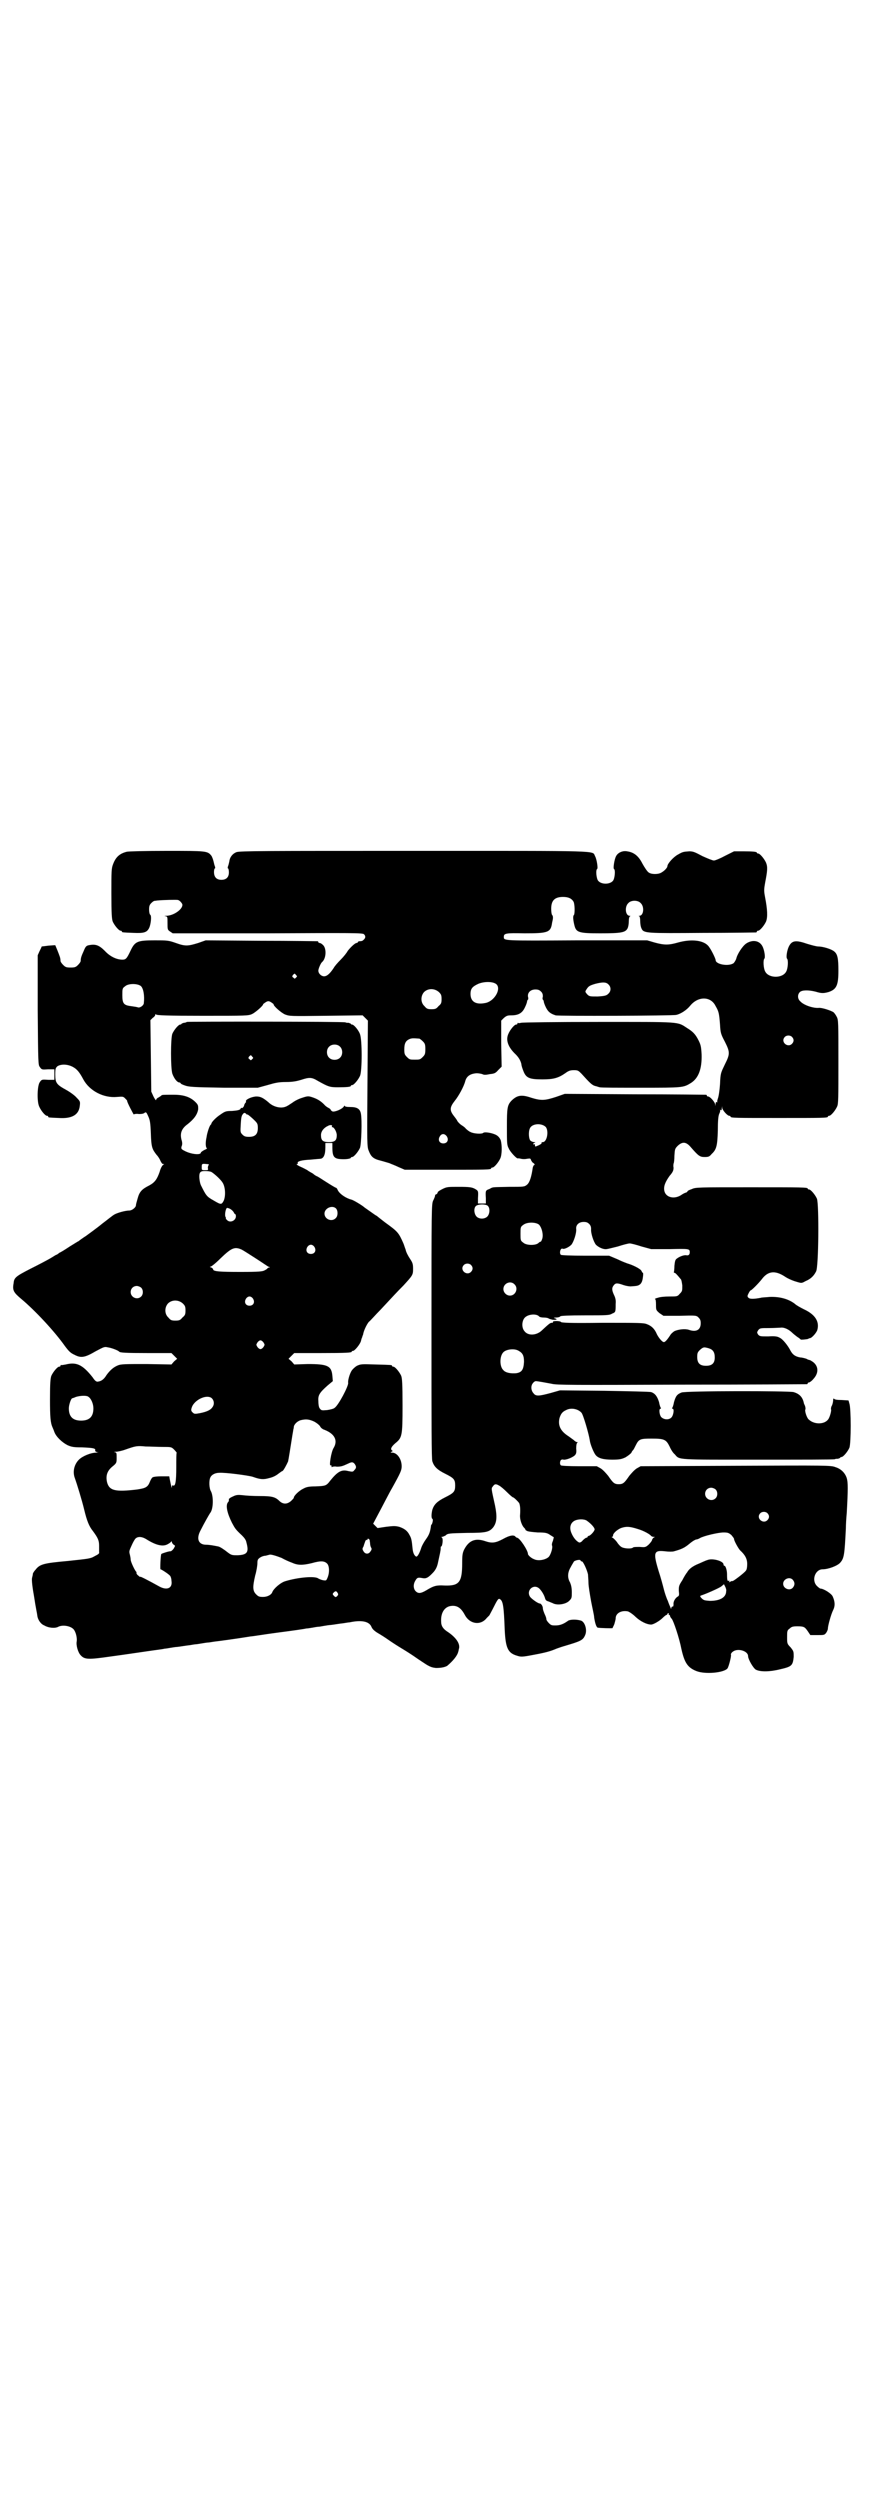 <?xml version="1.0" standalone="no"?>
<!DOCTYPE svg PUBLIC "-//W3C//DTD SVG 20010904//EN"
 "http://www.w3.org/TR/2001/REC-SVG-20010904/DTD/svg10.dtd">
<svg version="1.0" xmlns="http://www.w3.org/2000/svg"
 width="1000pt" height="2850pt" viewBox="0 0 1000 2850"
 preserveAspectRatio="xMidYMid meet">
<g transform="translate(0,2850) scale(0.5,-0.5)"
fill="#000000" stroke="none">
<path d="M289 3758 c-16 -4 -25 -12 -31 -28 -4 -10 -4 -16 -4 -67 0 -47 1 -58
3 -64 4 -9 14 -21 18 -21 2 0 3 -1 3 -2 0 -2 2 -2 27 -3 23 -1 30 1 35 11 4 8
6 27 3 30 -2 1 -3 7 -3 12 0 8 1 11 5 15 3 3 6 5 7 5 2 0 6 1 9 1 9 1 42 2 45
1 4 -1 10 -8 10 -11 0 -11 -21 -25 -37 -25 -4 0 -5 -1 -1 -1 4 -1 4 -2 4 -16
0 -14 0 -15 6 -19 l6 -4 216 0 c191 1 217 1 220 -2 4 -4 4 -8 0 -12 -3 -3 -4
-4 -11 -4 -2 -1 -3 -1 -3 -2 0 -1 -1 -2 -3 -2 -3 0 -13 -9 -20 -18 -2 -4 -9
-13 -16 -20 -7 -7 -14 -15 -16 -19 -8 -12 -15 -19 -22 -19 -6 0 -13 6 -13 13
0 4 5 16 8 19 10 8 11 31 3 39 -3 3 -6 5 -8 5 -2 0 -3 1 -3 2 0 1 -1 2 -2 2
-2 0 -60 1 -129 1 l-126 1 -17 -6 c-23 -7 -29 -8 -51 0 -17 6 -20 6 -48 6 -39
0 -45 -2 -55 -23 -9 -19 -11 -21 -19 -21 -13 0 -28 7 -40 20 -13 13 -21 16
-36 13 -6 -1 -8 -3 -12 -13 -5 -11 -7 -16 -7 -23 0 -2 -3 -6 -6 -9 -5 -5 -7
-6 -17 -6 -10 0 -12 1 -17 6 -3 3 -6 7 -6 9 0 7 -2 11 -7 24 l-5 12 -15 -1
c-8 -1 -15 -2 -16 -2 0 -1 -2 -5 -5 -11 l-4 -9 0 -125 c1 -123 1 -125 5 -130
4 -6 5 -6 19 -5 l14 0 0 -12 0 -12 -14 0 c-14 1 -15 1 -19 -5 -6 -7 -7 -43 -2
-55 4 -10 14 -22 18 -22 2 0 3 -1 3 -2 0 -2 0 -2 24 -3 30 -2 46 7 48 28 1 9
1 10 -7 18 -4 5 -15 13 -24 18 -22 12 -25 16 -25 35 0 14 1 15 5 19 8 5 22 5
34 -1 10 -5 16 -12 25 -29 14 -26 46 -43 77 -40 13 1 14 1 18 -3 3 -3 5 -5 5
-6 -1 -2 15 -32 15 -31 1 1 6 2 12 1 7 0 11 1 13 3 3 2 4 1 8 -8 4 -9 5 -14 6
-39 1 -32 3 -36 13 -49 4 -4 8 -11 9 -14 2 -4 4 -7 6 -7 3 0 3 0 0 -2 -2 -1
-6 -8 -8 -16 -6 -17 -11 -24 -24 -31 -16 -8 -22 -14 -26 -29 -2 -7 -4 -14 -4
-16 0 -5 -9 -12 -15 -12 -9 0 -27 -5 -34 -9 -4 -2 -16 -12 -28 -21 -12 -10
-29 -22 -37 -28 -8 -5 -16 -11 -17 -12 -1 0 -10 -6 -20 -12 -9 -6 -20 -13 -23
-14 -3 -2 -6 -5 -8 -5 -2 -1 -8 -5 -15 -9 -7 -4 -26 -14 -44 -23 -33 -17 -37
-20 -38 -33 -3 -16 0 -21 18 -36 31 -26 75 -73 99 -107 9 -12 13 -16 22 -20
15 -8 24 -6 48 8 19 10 20 11 28 9 8 -1 24 -7 26 -10 2 -2 14 -3 65 -3 l54 0
6 -6 7 -7 -7 -6 -6 -7 -57 1 c-47 0 -58 0 -65 -3 -10 -4 -18 -11 -26 -22 -6
-10 -12 -14 -19 -15 -4 -1 -7 1 -13 10 -23 29 -37 35 -61 29 -6 -1 -10 -2 -11
-1 0 0 -1 0 -1 -2 0 -1 -1 -2 -3 -2 -4 0 -14 -12 -18 -21 -2 -6 -3 -16 -3 -53
0 -41 1 -54 6 -65 1 -2 3 -7 4 -10 4 -11 18 -24 30 -30 9 -4 14 -5 33 -5 24
-1 32 -2 30 -7 0 -2 1 -3 5 -4 4 0 4 0 -2 -1 -13 0 -32 -8 -40 -16 -11 -11
-15 -28 -9 -43 4 -11 16 -50 21 -71 6 -25 11 -38 20 -49 11 -15 14 -21 14 -33
0 -6 0 -13 0 -15 1 -3 -2 -5 -10 -9 -10 -6 -15 -6 -61 -11 -55 -5 -64 -7 -74
-20 -3 -3 -6 -8 -6 -9 0 -2 -1 -6 -2 -10 -1 -5 1 -22 5 -44 3 -21 7 -39 7 -41
1 -10 8 -20 16 -23 10 -6 25 -7 32 -3 10 5 28 2 35 -6 5 -6 8 -19 7 -27 -2 -9
3 -26 9 -32 9 -10 18 -10 67 -3 44 6 42 6 84 12 20 3 38 5 40 6 2 0 9 1 14 2
6 1 12 2 15 2 9 1 19 3 29 4 6 1 11 2 13 2 2 0 8 1 14 2 6 1 12 2 14 2 2 0 8
1 14 2 9 1 47 6 84 12 4 0 33 5 64 9 31 4 59 8 62 9 3 0 9 1 15 2 5 1 11 2 13
2 2 0 8 1 13 2 6 1 12 2 15 2 9 1 19 3 29 4 6 1 12 2 14 2 28 6 45 2 50 -10 2
-5 6 -9 14 -14 7 -4 18 -11 25 -16 7 -5 21 -14 31 -20 10 -6 24 -15 31 -20 7
-5 18 -12 24 -16 10 -6 14 -7 22 -8 13 0 21 2 26 5 13 11 23 23 25 32 1 2 1 6
2 8 2 11 -7 24 -24 36 -13 8 -17 15 -17 25 -1 19 7 32 20 35 15 3 25 -3 34
-20 11 -21 36 -25 50 -7 2 2 5 5 6 6 1 2 6 11 11 21 8 16 10 18 13 16 7 -4 9
-15 11 -70 2 -41 7 -53 28 -59 9 -3 12 -3 38 2 27 5 38 8 52 14 3 1 11 4 18 6
37 11 42 13 47 24 6 12 0 31 -9 34 -10 3 -23 3 -29 0 -11 -8 -19 -11 -29 -11
-8 0 -10 0 -15 5 -3 3 -6 7 -6 9 0 3 -2 8 -4 12 -2 5 -4 10 -4 13 0 5 -4 11
-7 11 -4 0 -18 10 -22 15 -10 15 8 31 21 19 6 -6 11 -15 13 -22 1 -4 3 -6 7
-7 3 -1 7 -3 10 -4 10 -6 30 -3 38 5 6 6 6 7 6 20 0 11 -2 17 -4 22 -6 10 -6
22 1 34 3 6 7 12 8 14 4 3 15 5 15 2 0 -1 1 -2 3 -2 3 0 12 -20 14 -30 0 -4 1
-12 1 -19 0 -7 3 -25 6 -42 3 -16 7 -32 7 -37 2 -13 5 -22 8 -23 3 -1 35 -2
34 -1 0 1 2 4 4 9 1 4 3 10 3 13 0 12 13 19 28 16 3 -1 11 -6 18 -13 11 -10
25 -17 35 -17 5 0 19 8 26 15 4 4 8 7 9 7 1 0 2 1 2 2 0 1 1 2 2 2 1 0 2 -1 1
-2 -1 -1 0 -2 1 -2 1 0 2 -1 2 -2 0 -2 2 -5 4 -7 4 -5 17 -43 22 -69 7 -31 14
-42 34 -50 20 -8 63 -4 71 6 3 4 9 28 8 31 -1 1 1 5 4 7 11 9 35 2 35 -10 0
-7 12 -28 18 -31 10 -5 31 -5 55 1 26 6 29 8 31 28 0 13 0 13 -7 22 -8 8 -8 9
-8 23 0 14 0 16 6 20 4 4 7 5 17 5 15 0 17 -1 24 -11 l6 -9 16 0 c15 0 16 0
20 5 2 3 4 7 4 10 0 6 7 32 12 42 5 10 4 20 -1 31 -3 7 -21 18 -28 18 -1 0 -5
3 -8 6 -13 13 -4 38 13 38 13 0 34 8 40 15 9 10 10 18 13 78 0 9 1 25 2 35 3
55 3 70 0 80 -4 12 -13 21 -26 25 -10 4 -21 4 -227 3 l-217 -1 -9 -5 c-6 -4
-12 -11 -17 -17 -11 -16 -14 -19 -24 -19 -10 0 -13 3 -24 19 -5 6 -11 13 -17
17 l-9 5 -40 0 c-25 0 -41 1 -42 2 -3 3 -2 9 0 12 1 1 4 2 6 1 6 -1 21 5 26
10 3 3 4 7 3 15 0 8 1 12 2 13 2 2 2 2 0 2 -2 0 -5 2 -8 5 -3 2 -8 6 -11 8
-19 12 -25 25 -21 42 3 9 6 14 15 18 11 6 27 3 35 -6 4 -4 17 -49 19 -63 1 -9
9 -28 13 -33 6 -8 18 -11 38 -11 17 0 21 1 30 5 5 3 12 8 14 11 1 3 3 5 4 6 1
1 3 5 6 11 7 14 10 15 36 15 29 0 33 -2 41 -18 3 -7 8 -15 12 -18 11 -13 3
-12 191 -12 95 0 173 0 174 1 1 1 4 1 7 1 3 1 5 2 5 2 0 1 1 2 3 2 4 0 14 12
18 21 4 10 4 90 0 101 l-2 7 -16 1 c-10 0 -16 1 -17 3 -1 1 -2 0 -2 -3 0 -3
-1 -9 -3 -13 -2 -3 -2 -7 -2 -8 2 -2 -3 -20 -7 -24 -9 -11 -31 -11 -43 0 -5 3
-11 22 -8 24 0 1 0 4 -1 7 -1 3 -3 6 -3 8 -3 13 -10 20 -23 24 -12 3 -248 3
-256 -1 -10 -4 -13 -8 -17 -22 -1 -6 -3 -12 -4 -13 -1 -1 0 -2 1 -2 4 0 2 -15
-3 -20 -6 -6 -17 -5 -23 1 -4 4 -6 19 -2 19 1 0 2 1 1 2 -1 1 -3 7 -4 13 -4
13 -9 20 -18 23 -3 1 -50 2 -107 3 l-101 1 -21 -6 c-26 -7 -34 -8 -39 -1 -6 6
-7 17 -2 23 2 3 5 5 7 5 2 0 8 -1 14 -2 6 -1 16 -3 22 -4 10 -3 51 -3 295 -2
156 0 285 1 287 1 1 0 2 1 2 2 0 1 1 2 3 2 1 0 6 3 10 8 12 13 12 28 0 38 -4
3 -8 5 -8 5 -1 0 -5 1 -8 3 -3 1 -10 3 -14 3 -11 2 -17 6 -22 15 -6 12 -18 27
-25 30 -5 3 -11 4 -26 3 -18 0 -19 0 -23 4 -3 5 -3 5 0 10 4 5 5 5 25 5 12 0
24 1 27 1 7 1 18 -4 26 -12 2 -2 7 -6 11 -9 5 -3 8 -6 8 -6 0 -1 11 0 16 1 2
1 4 2 5 2 4 0 15 12 17 19 5 19 -5 35 -31 47 -8 4 -17 9 -20 12 -14 11 -34 17
-58 16 -9 -1 -18 -1 -20 -2 -16 -3 -25 -3 -28 0 -3 3 -3 4 0 10 2 4 4 7 5 7 2
0 17 15 25 25 14 19 30 21 52 7 7 -5 19 -10 26 -12 13 -4 13 -4 22 1 12 5 19
12 24 22 6 9 7 153 2 166 -4 9 -14 21 -18 21 -2 0 -3 1 -3 2 0 3 -13 3 -133 3
-115 0 -123 0 -131 -4 -6 -2 -10 -4 -10 -5 0 -1 -2 -2 -3 -3 -2 0 -8 -3 -12
-6 -16 -10 -35 -5 -38 10 -2 10 2 20 12 34 8 9 9 13 9 19 -1 4 0 8 0 9 1 1 2
9 2 18 1 15 1 16 8 23 10 9 18 9 28 -2 19 -22 22 -24 33 -24 9 0 11 1 16 7 11
10 13 19 14 53 0 22 1 33 3 38 2 4 3 8 2 9 0 1 0 1 2 0 1 -1 2 0 2 4 1 6 1 6
1 1 1 -6 12 -18 16 -18 2 0 3 -1 3 -2 0 -3 12 -3 111 -3 99 0 111 0 111 3 0 1
1 2 3 2 4 0 14 12 18 21 3 6 3 20 3 102 0 90 0 96 -4 103 -2 4 -5 8 -7 10 -6
4 -27 11 -34 10 -12 -1 -34 6 -42 15 -6 5 -7 15 -1 21 5 5 20 5 36 1 13 -4 18
-4 29 -1 19 6 23 16 23 49 0 28 -2 38 -10 44 -6 5 -25 11 -36 11 -4 0 -15 3
-25 6 -26 9 -35 8 -42 -6 -4 -8 -7 -25 -4 -28 3 -3 2 -22 -2 -29 -8 -16 -40
-16 -48 0 -4 7 -5 26 -2 29 3 3 0 20 -4 28 -7 14 -23 16 -37 7 -9 -6 -21 -25
-23 -35 -1 -3 -4 -8 -6 -10 -11 -8 -41 -3 -41 7 0 3 -9 22 -15 30 -10 15 -39
19 -71 10 -21 -6 -31 -6 -53 0 l-17 5 -160 0 c-171 -1 -167 -1 -167 8 0 8 4 9
47 8 54 0 60 2 63 24 1 4 2 9 2 11 0 2 0 5 -2 7 -1 1 -2 7 -2 14 0 19 8 27 27
27 13 0 20 -4 24 -11 3 -6 3 -27 1 -30 -3 -2 -2 -12 1 -24 4 -16 10 -18 59
-18 48 0 57 2 62 11 2 4 3 11 3 17 0 6 1 10 3 11 1 0 1 1 -1 1 -10 0 -12 21
-3 29 6 7 22 7 28 0 9 -8 7 -29 -3 -29 -2 0 -2 -1 0 -1 1 -1 2 -5 2 -11 0 -6
1 -13 3 -17 5 -11 10 -11 141 -10 64 0 118 1 120 1 1 0 2 1 2 2 0 1 1 2 3 2 4
0 14 12 18 21 4 10 3 28 -2 54 -3 16 -3 18 0 35 5 26 6 35 2 45 -4 9 -14 21
-18 21 -2 0 -3 1 -3 2 0 2 -9 3 -31 3 l-21 0 -20 -10 c-11 -6 -23 -11 -26 -11
-3 0 -15 5 -26 10 -17 9 -21 11 -30 11 -14 -1 -15 -1 -27 -8 -9 -5 -23 -20
-23 -26 0 -3 -6 -10 -13 -14 -7 -5 -24 -5 -30 0 -3 2 -9 11 -14 20 -9 18 -20
26 -35 28 -10 2 -21 -3 -25 -11 -4 -7 -7 -28 -5 -29 4 -2 2 -22 -2 -27 -7 -9
-27 -9 -34 0 -4 5 -6 25 -2 27 2 1 -1 22 -5 29 -7 13 24 12 -414 12 -333 0
-398 0 -404 -3 -8 -3 -15 -11 -16 -21 -1 -4 -2 -9 -3 -11 -1 -3 -1 -5 0 -5 1
0 2 -4 2 -9 0 -11 -6 -17 -17 -17 -11 0 -17 6 -17 18 0 4 1 8 2 8 1 0 1 2 0 5
-1 2 -2 7 -3 11 -1 4 -3 10 -5 13 -9 11 -11 11 -102 11 -47 0 -88 -1 -91 -2z
m386 -281 c3 -3 3 -3 0 -6 -3 -3 -3 -3 -6 0 -3 2 -3 3 -1 6 4 4 4 4 7 0z m458
-22 c10 -12 -7 -39 -27 -42 -21 -4 -33 3 -33 21 0 11 4 16 14 21 14 8 39 8 46
0z m254 1 c7 -6 7 -16 0 -22 -4 -4 -8 -5 -24 -6 -18 0 -19 0 -24 5 -5 6 -5 6
-1 12 4 6 6 8 20 12 16 4 24 4 29 -1z m-1066 -4 c6 -5 9 -22 7 -39 0 -5 -8
-11 -13 -10 -2 1 -9 2 -16 3 -17 2 -20 6 -20 25 0 14 0 16 6 20 7 7 28 7 36 1z
m680 -14 c5 -5 6 -7 6 -16 0 -9 -1 -11 -7 -16 -5 -6 -7 -7 -16 -7 -9 0 -11 1
-16 7 -9 8 -9 23 -1 32 9 9 24 9 34 0z m233 1 c3 -3 4 -6 4 -11 -1 -3 -1 -7 0
-7 1 -1 2 -3 2 -4 0 -2 2 -8 5 -14 5 -10 10 -14 22 -18 6 -2 267 -1 275 1 10
2 24 11 32 21 18 22 47 22 58 -1 7 -12 8 -16 10 -42 1 -19 2 -22 11 -39 12
-24 12 -28 0 -52 -9 -19 -10 -19 -11 -45 -1 -14 -3 -28 -5 -33 -1 -3 -2 -7 -1
-8 0 -1 0 -1 -1 0 -2 1 -3 0 -3 -4 -1 -6 -1 -6 -1 -1 -1 6 -12 18 -16 18 -2 0
-3 1 -3 2 0 1 -1 2 -2 2 -2 0 -75 1 -162 1 l-160 1 -20 -7 c-25 -8 -33 -9 -56
-2 -23 8 -33 6 -46 -7 -9 -10 -10 -16 -10 -59 0 -36 0 -42 4 -49 3 -8 19 -25
21 -23 1 0 4 0 7 -1 4 -1 10 -1 14 0 7 1 8 1 9 -3 1 -2 3 -6 6 -7 2 -2 3 -4 2
-4 -2 0 -3 -3 -4 -6 -3 -21 -7 -34 -13 -39 -6 -5 -7 -5 -41 -5 -41 -1 -36 0
-45 -5 -9 -3 -9 -4 -8 -21 l0 -12 -9 0 -9 0 0 12 c1 17 1 17 -8 22 -6 3 -12 4
-35 4 -26 0 -28 0 -38 -5 -6 -3 -11 -6 -11 -8 0 -1 -1 -3 -3 -4 -2 0 -3 -2 -3
-4 0 -1 -2 -6 -4 -10 -4 -8 -4 -16 -4 -298 0 -216 0 -292 2 -297 4 -12 11 -19
29 -28 20 -10 23 -13 23 -27 0 -14 -3 -17 -23 -27 -18 -9 -25 -16 -29 -28 -2
-8 -3 -19 0 -21 2 -1 1 -7 -1 -12 -1 -1 -2 -2 -2 -3 -2 -15 -4 -21 -12 -32 -5
-7 -9 -15 -10 -18 -4 -13 -9 -22 -12 -21 -4 2 -7 8 -8 17 -2 21 -3 25 -7 32
-5 10 -12 15 -24 19 -9 2 -12 2 -29 0 l-20 -3 -5 5 -5 5 9 17 c15 28 28 54 34
64 20 36 22 41 22 50 0 16 -10 31 -22 31 -4 0 -4 0 -1 2 3 1 3 2 1 3 -4 3 -2
8 7 16 16 13 17 16 17 86 0 51 -1 62 -3 68 -4 9 -14 21 -18 21 -2 0 -3 1 -3 2
0 2 -1 2 -38 3 -32 1 -33 1 -42 -3 -5 -3 -10 -8 -12 -11 -5 -8 -9 -23 -8 -28
1 -7 -22 -51 -31 -57 -2 -2 -10 -4 -17 -5 -13 -1 -13 -1 -17 4 -2 3 -3 9 -3
17 -1 13 3 19 21 35 l12 10 -1 12 c-2 23 -11 27 -56 27 l-31 -1 -6 7 -7 6 7 7
6 6 60 0 c60 0 71 1 71 3 0 1 1 2 3 2 4 0 16 15 18 22 1 4 2 8 3 9 0 1 1 4 2
6 1 8 8 23 13 29 4 3 15 16 27 28 29 31 36 39 52 55 21 23 22 24 22 38 0 11
-1 14 -7 23 -4 6 -9 15 -10 21 -2 5 -4 12 -5 14 -11 25 -13 27 -42 48 -9 7
-18 14 -19 15 -1 0 -8 5 -15 10 -7 5 -13 9 -14 10 -3 3 -24 16 -29 17 -12 3
-27 13 -31 22 -1 3 -3 5 -4 5 -1 0 -11 6 -22 13 -11 7 -20 13 -21 13 0 0 -5 2
-9 6 -5 3 -11 6 -13 8 -2 1 -9 5 -16 8 -7 3 -10 6 -8 6 2 0 3 1 2 2 -2 4 8 7
29 8 11 1 22 2 23 2 7 1 11 9 11 26 l0 10 8 0 8 0 0 -10 c0 -23 4 -27 26 -27
10 0 16 2 16 3 0 1 1 2 3 2 4 0 14 12 18 21 3 8 5 63 2 78 -2 11 -9 15 -24 15
-9 0 -13 1 -13 3 0 1 -1 0 -2 -2 -4 -6 -21 -13 -26 -11 -2 1 -4 3 -4 4 0 1 -2
2 -3 3 -2 1 -8 4 -12 9 -8 8 -16 13 -29 17 -7 2 -9 2 -21 -2 -7 -2 -17 -7 -22
-11 -6 -4 -12 -8 -15 -9 -11 -5 -29 -1 -40 10 -12 10 -18 13 -27 13 -10 0 -26
-7 -24 -11 0 -2 0 -3 -1 -3 -1 -1 -2 -3 -3 -5 0 -4 -5 -9 -6 -7 -1 1 -2 -1 -3
-3 -3 -2 -6 -3 -19 -4 -14 0 -16 -1 -26 -8 -11 -7 -21 -18 -21 -21 0 -1 -1 -2
-1 -2 -3 -1 -9 -20 -10 -29 -3 -13 -2 -24 1 -25 1 0 -1 -2 -6 -4 -4 -2 -8 -5
-8 -6 0 -6 -22 -4 -37 4 -8 4 -8 5 -7 10 2 4 2 9 0 15 -4 15 0 26 14 36 15 12
22 22 24 34 0 8 0 10 -6 16 -12 12 -27 17 -50 17 -23 0 -28 0 -28 -2 0 0 -3
-2 -6 -4 -3 -1 -6 -4 -6 -6 0 -2 -3 2 -6 8 l-5 11 -1 82 -1 81 5 5 c3 2 6 5 6
7 0 2 0 2 2 1 1 -2 25 -3 106 -3 100 0 104 0 113 4 8 4 25 19 25 22 0 1 3 3 6
5 5 3 7 3 12 0 3 -2 6 -4 6 -5 0 -4 17 -19 26 -23 11 -4 11 -4 94 -3 l83 1 6
-6 6 -6 -1 -144 c-1 -137 -1 -144 3 -153 5 -13 10 -18 26 -22 8 -2 17 -5 21
-6 4 -2 13 -5 21 -9 l14 -6 93 0 c92 0 104 0 104 3 0 1 1 2 3 2 4 0 14 12 18
21 4 9 4 30 1 41 -2 5 -5 9 -10 12 -9 5 -27 8 -30 5 -3 -3 -22 -2 -29 2 -3 1
-8 5 -11 8 -2 3 -7 6 -10 8 -3 2 -7 6 -9 9 -1 3 -6 9 -9 13 -9 12 -8 19 3 33
9 11 21 33 24 45 3 11 11 17 26 18 4 0 10 -1 13 -2 3 -2 8 -2 17 0 10 1 13 2
19 9 l8 8 -1 53 0 52 6 6 c6 5 8 6 17 6 16 0 25 5 31 18 3 6 5 12 5 14 0 1 1
3 2 4 1 0 1 4 0 7 -1 9 6 16 17 16 6 0 9 -1 13 -5z m572 -103 c5 -5 5 -11 0
-16 -10 -10 -27 5 -16 16 4 4 12 4 16 0z m-850 -4 c1 0 5 -3 8 -6 5 -5 6 -7 6
-18 0 -11 -1 -13 -6 -18 -6 -6 -7 -6 -18 -6 -11 0 -12 0 -18 6 -5 5 -6 7 -6
17 0 14 3 20 12 24 5 2 8 2 22 1z m-392 -173 c0 1 8 -5 17 -14 6 -6 7 -8 7
-17 0 -14 -6 -20 -20 -20 -8 0 -11 1 -15 5 -5 5 -5 6 -4 23 1 18 2 21 6 25 1
2 3 2 6 0 1 -2 3 -3 3 -2z m681 -29 c7 -10 2 -34 -7 -34 -2 0 -4 -1 -3 -2 1
-1 -2 -3 -6 -5 -9 -4 -9 -4 -9 0 0 2 -1 3 -2 2 -1 -1 -2 0 -2 1 0 1 2 2 4 3 2
0 1 1 -2 1 -3 0 -7 2 -9 4 -4 7 -4 24 1 30 7 9 27 9 35 0z m-488 2 c-1 -1 0
-2 1 -2 4 0 10 -11 10 -18 0 -12 -4 -16 -18 -16 -14 0 -18 4 -18 16 0 9 7 17
16 21 5 3 11 2 9 -1z m262 -23 c5 -8 1 -16 -8 -16 -9 0 -13 8 -8 16 4 7 11 7
16 0z m-543 -65 c-1 -1 -2 -4 -2 -7 1 -5 1 -5 -6 -5 -8 0 -8 0 -8 7 0 8 1 8
11 7 5 0 6 -1 5 -2z m6 -16 c8 -5 22 -18 26 -25 6 -10 7 -30 2 -41 -5 -9 -6
-9 -23 1 -16 9 -17 11 -29 35 -3 7 -5 23 -2 28 2 3 4 4 12 4 6 0 12 -1 14 -2z
m630 -77 c6 -5 5 -18 0 -24 -6 -7 -19 -7 -25 -1 -6 6 -7 19 -2 24 5 5 22 5 27
1z m-346 -6 c5 -5 5 -17 0 -22 -9 -10 -26 -3 -26 10 0 12 17 20 26 12z m-240
-2 c3 -2 6 -5 7 -7 1 -2 2 -4 3 -4 1 0 2 -2 2 -5 0 -10 -13 -16 -20 -9 -2 2
-4 4 -3 4 1 0 0 2 -1 4 -2 5 1 20 4 20 1 0 5 -1 8 -3z m818 -34 c3 -3 4 -7 4
-11 -1 -10 6 -30 11 -36 6 -6 17 -11 24 -10 2 0 14 3 26 6 12 4 24 7 27 7 3 0
15 -3 27 -7 l22 -6 42 0 c44 1 46 1 46 -7 0 -6 -3 -8 -8 -7 -5 1 -16 -3 -22
-8 -3 -2 -4 -6 -5 -16 0 -7 -1 -14 -1 -14 -1 -1 0 -2 1 -2 2 0 5 -3 14 -14 2
-1 3 -8 4 -15 0 -12 0 -13 -6 -19 -5 -6 -6 -6 -23 -6 -11 0 -22 -1 -27 -3 -5
-1 -8 -3 -6 -3 1 0 2 -4 2 -12 0 -13 0 -13 8 -20 l9 -6 37 0 c37 1 38 1 43 -4
4 -4 5 -7 5 -13 0 -15 -10 -21 -27 -15 -9 3 -24 1 -33 -3 -3 -2 -8 -6 -10 -10
-6 -9 -11 -15 -14 -15 -4 0 -12 10 -16 18 -5 12 -12 19 -23 23 -7 3 -20 3
-101 3 -74 -1 -94 0 -95 2 0 1 -5 2 -10 2 -6 0 -9 -1 -8 -2 1 -1 0 -2 -3 -2
-3 0 -6 -2 -23 -18 -12 -11 -31 -12 -39 -1 -7 8 -6 24 1 31 8 8 26 9 32 3 1
-2 6 -3 11 -3 5 0 10 -1 11 -2 1 -1 5 -2 9 -3 8 -1 13 1 6 3 -4 1 -4 2 2 2 4
0 9 1 10 3 2 1 17 2 57 2 48 0 55 0 61 4 8 3 8 4 8 22 1 9 -1 15 -4 21 -5 11
-5 16 0 22 4 5 8 5 22 0 6 -2 13 -3 16 -3 14 1 17 1 22 5 3 3 5 7 6 15 1 6 1
11 0 11 -1 0 -2 2 -3 4 -1 4 -16 12 -28 16 -4 1 -17 6 -27 11 l-19 8 -54 0
c-34 0 -55 1 -56 2 -4 4 -1 16 4 14 3 -2 14 3 20 9 5 6 12 26 11 36 -1 9 6 16
17 16 6 0 9 -1 13 -5z m-115 -1 c7 -7 11 -25 7 -34 -1 -3 -3 -6 -3 -5 -1 0 -3
-1 -5 -3 -6 -6 -28 -6 -35 1 -6 4 -6 6 -6 20 0 14 0 16 6 20 8 7 28 7 36 1z
m-512 -51 c5 -8 1 -16 -8 -16 -9 0 -13 8 -8 16 2 3 5 5 8 5 3 0 6 -2 8 -5z
m-166 -6 c4 -2 18 -11 32 -20 14 -9 27 -18 29 -19 4 -1 4 -2 2 -2 -2 0 -4 -1
-4 -2 0 0 -3 -3 -6 -4 -4 -3 -13 -4 -55 -4 -48 0 -63 1 -63 6 0 1 -2 3 -4 4
-4 1 -4 2 -2 2 2 0 12 8 23 19 25 24 32 27 48 20z m523 -35 c5 -5 5 -11 0 -16
-10 -10 -27 5 -16 16 4 4 12 4 16 0z m99 -44 c10 -9 3 -26 -10 -26 -8 0 -15 7
-15 15 0 13 16 20 25 11z m-851 -8 c5 -5 5 -15 0 -20 -9 -9 -24 -2 -24 10 0 8
6 14 14 14 3 0 8 -2 10 -4z m255 -25 c5 -8 1 -16 -8 -16 -9 0 -13 8 -8 16 2 3
5 5 8 5 3 0 6 -2 8 -5z m-160 -11 c5 -5 6 -7 6 -16 0 -9 -1 -11 -7 -16 -5 -6
-7 -7 -16 -7 -9 0 -11 1 -16 7 -9 8 -9 23 -1 32 9 9 24 9 34 0z m184 -89 c3
-5 3 -5 0 -10 -2 -3 -5 -5 -7 -5 -2 0 -5 2 -7 5 -3 5 -3 5 0 10 2 3 5 5 7 5 2
0 5 -2 7 -5z m1015 -13 c10 -3 14 -9 14 -21 0 -13 -6 -19 -20 -19 -14 0 -20 6
-20 20 0 9 1 11 6 16 8 7 9 7 20 4z m-433 -6 c9 -5 12 -11 12 -25 -1 -18 -5
-24 -18 -26 -12 -1 -24 1 -29 7 -9 8 -9 32 0 41 7 7 26 9 35 3z m-981 -105 c6
-4 11 -16 11 -26 0 -19 -9 -28 -28 -28 -19 0 -28 9 -28 28 0 8 5 23 8 23 0 0
4 1 8 3 10 3 25 4 29 0z m281 -3 c6 -6 6 -15 1 -21 -4 -6 -13 -10 -28 -13 -11
-2 -13 -2 -16 1 -5 4 -5 7 -1 16 9 16 34 26 44 17z m233 -53 c6 -3 12 -8 14
-11 1 -3 6 -7 10 -8 23 -9 31 -24 21 -41 -6 -9 -11 -43 -7 -40 1 1 2 0 2 -2 0
-2 1 -3 1 -2 1 1 6 2 11 1 10 0 13 1 26 7 8 4 11 4 15 -1 4 -6 4 -9 -1 -14 -3
-4 -4 -4 -14 -2 -15 4 -24 -1 -41 -22 -9 -12 -11 -12 -34 -13 -13 0 -20 -1
-27 -5 -9 -4 -22 -16 -22 -21 0 -1 -3 -4 -6 -7 -9 -8 -18 -8 -26 -1 -10 10
-17 12 -46 12 -15 0 -32 1 -39 2 -10 1 -14 1 -22 -3 -5 -2 -9 -5 -9 -6 0 -4 0
-5 -2 -7 -6 -7 -2 -25 9 -47 7 -13 8 -15 23 -29 5 -5 9 -10 10 -16 6 -22 2
-28 -20 -29 -12 0 -14 0 -22 6 -10 8 -18 13 -22 14 -10 2 -20 4 -28 4 -17 0
-23 13 -13 32 9 18 20 37 22 40 8 9 8 39 2 50 -4 6 -5 25 -1 32 3 6 11 10 20
10 14 1 66 -6 76 -9 17 -6 24 -7 38 -3 9 2 16 6 21 10 4 3 8 6 9 6 2 0 10 15
13 22 1 4 5 29 10 61 1 6 2 11 2 12 0 0 1 3 1 5 0 6 8 14 16 16 12 3 19 2 30
-3z m-345 -58 c19 0 20 0 26 -6 3 -3 6 -7 6 -7 -1 -1 -1 -16 -1 -33 0 -33 -2
-44 -7 -42 -2 1 -3 0 -3 -3 0 -5 -1 -2 -5 18 l-1 6 -18 0 c-9 0 -18 -1 -19 -2
-2 0 -5 -5 -7 -10 -5 -13 -10 -15 -29 -18 -50 -6 -64 -3 -69 17 -3 14 0 25 12
35 10 8 10 9 10 20 0 11 0 12 -4 13 -3 0 -2 1 2 1 4 0 14 2 22 5 23 8 26 9 46
7 10 0 28 -1 39 -1z m767 -88 c4 -2 12 -9 18 -15 7 -7 13 -12 14 -12 2 0 11
-9 14 -13 2 -5 3 -13 2 -27 -1 -10 4 -24 9 -29 3 -3 4 -5 3 -5 0 0 1 -1 3 -2
2 -2 13 -3 25 -4 18 0 22 -1 29 -6 l8 -5 -2 -8 c-2 -4 -3 -9 -2 -11 2 -5 -3
-20 -7 -25 -6 -7 -24 -11 -34 -6 -6 2 -14 9 -14 12 0 8 -19 37 -25 37 0 0 -3
1 -4 3 -4 4 -14 2 -28 -6 -17 -9 -25 -10 -40 -5 -23 8 -38 2 -49 -20 -3 -7 -4
-11 -4 -30 0 -44 -7 -52 -40 -51 -18 1 -24 0 -42 -11 -12 -7 -18 -8 -24 -2 -5
5 -6 14 -2 22 5 9 6 10 17 8 9 -2 14 1 26 14 5 6 8 12 10 22 4 19 6 26 6 32 0
2 0 4 1 4 3 0 5 18 2 20 -2 2 -2 2 0 2 2 0 6 2 8 3 5 5 7 5 50 6 43 0 50 2 59
13 8 11 9 24 4 49 -9 41 -9 39 -5 44 4 6 7 6 14 2z m494 -9 c5 -5 5 -15 0 -20
-9 -9 -24 -2 -24 10 0 8 6 14 14 14 3 0 8 -2 10 -4z m118 -54 c5 -5 5 -11 0
-16 -10 -10 -27 5 -16 16 4 4 12 4 16 0z m-412 -17 c10 -7 18 -16 18 -20 0 -4
-10 -15 -14 -15 -1 0 -2 -1 -2 -2 0 -1 -1 -2 -3 -2 -1 0 -5 -3 -8 -6 -3 -4 -6
-5 -8 -5 -7 3 -14 12 -18 22 -5 12 -2 22 6 27 8 5 23 5 29 1z m116 -19 c14 -4
28 -12 31 -16 1 -1 3 -2 6 -2 3 0 3 -1 1 -1 -2 -1 -4 -3 -5 -6 0 -2 -4 -7 -8
-11 -7 -6 -8 -6 -20 -5 -7 0 -13 0 -15 -1 -3 -4 -21 -3 -27 1 -2 1 -7 6 -10
11 -3 4 -8 9 -10 10 -2 1 -3 2 -1 2 1 0 2 1 2 3 0 5 9 13 18 17 12 4 19 4 38
-2z m214 -14 c3 -4 6 -7 6 -9 0 -4 10 -22 14 -26 11 -10 16 -19 16 -31 0 -7
-1 -13 -3 -15 -3 -5 -31 -26 -31 -24 0 1 -2 0 -4 -1 -4 -2 -4 -2 -3 0 1 2 1 2
-1 2 -3 -2 -4 1 -4 15 0 8 -3 19 -6 19 -1 0 -2 1 -2 3 0 8 -26 15 -37 10 -4
-1 -12 -5 -19 -8 -13 -5 -23 -12 -27 -20 -2 -2 -7 -10 -11 -18 -8 -12 -8 -14
-8 -24 1 -9 1 -11 -2 -13 -6 -3 -11 -12 -10 -18 0 -3 -1 -6 -2 -5 -1 1 -2 -1
-3 -2 0 -4 -1 -4 -2 0 -1 2 -4 9 -6 15 -3 6 -7 18 -9 26 -2 8 -7 27 -12 42
-13 43 -11 48 15 45 8 -1 17 -1 20 0 18 5 24 8 35 17 7 6 14 10 16 10 1 0 5 1
8 3 8 5 42 13 54 13 10 0 12 -1 18 -6z m-1335 -9 c22 -14 38 -18 49 -12 4 2 8
5 8 6 1 1 2 1 2 -1 0 -2 2 -4 4 -6 4 -2 4 -2 0 -9 -3 -4 -6 -6 -7 -6 -1 1 -18
-4 -21 -6 -2 -2 -3 -35 -2 -35 2 0 19 -11 22 -15 1 -1 3 -6 3 -11 3 -17 -10
-23 -28 -13 -27 15 -43 23 -43 22 0 -1 -2 0 -5 3 -3 2 -4 5 -4 6 1 1 0 2 0 2
-3 2 -13 23 -13 28 0 3 -1 8 -2 12 -2 7 -1 9 4 20 3 7 7 14 9 16 5 5 14 5 24
-1z m510 -2 c0 -2 1 -6 1 -8 0 -3 1 -7 2 -9 2 -3 2 -5 -1 -9 -4 -7 -12 -7 -16
0 -3 5 -3 6 0 11 1 4 3 9 4 12 1 2 2 4 3 3 1 -1 2 0 2 1 0 3 3 2 5 -1z m-201
-41 c7 -4 18 -9 24 -11 13 -6 24 -6 45 -1 21 6 29 5 35 -1 5 -5 6 -20 1 -32
-3 -7 -3 -7 -10 -6 -5 1 -9 3 -11 4 -7 6 -45 3 -75 -6 -11 -3 -27 -17 -30 -25
-2 -6 -11 -11 -21 -11 -9 0 -11 1 -16 6 -8 8 -8 17 -2 43 3 10 5 23 5 28 0 7
1 9 5 12 4 3 10 5 14 5 4 1 7 2 8 2 2 2 15 -2 28 -7z m1166 -50 c5 -6 5 -12 0
-18 -7 -8 -22 -2 -22 9 0 11 15 17 22 9z m-152 -26 c0 -14 -14 -22 -37 -22
-12 1 -14 1 -19 6 -3 3 -4 5 -2 6 10 3 42 17 47 21 l6 5 3 -6 c1 -2 3 -7 2
-10z m-886 -4 c2 -3 1 -5 -1 -7 -3 -3 -4 -3 -7 0 -4 4 -4 5 -1 8 4 4 6 4 9 -1z"/>
<path d="M426 3370 c-1 -1 -4 -2 -7 -2 -3 -1 -5 -2 -5 -2 0 -1 -1 -2 -3 -2 -4
0 -14 -12 -18 -21 -4 -11 -4 -78 0 -91 4 -11 11 -20 16 -20 1 0 3 -1 3 -2 0
-1 4 -3 10 -5 8 -3 19 -4 88 -5 l78 0 22 6 c17 5 25 7 42 7 16 0 25 2 35 5 18
6 24 6 37 -2 25 -14 28 -15 47 -15 20 0 29 1 29 3 0 1 1 2 3 2 4 0 14 12 18
21 5 11 5 82 0 95 -3 9 -14 22 -18 22 -2 0 -3 1 -3 2 0 0 -2 1 -5 2 -3 0 -6 0
-7 1 -3 2 -360 2 -362 1z m349 -56 c7 -6 7 -19 1 -25 -6 -7 -19 -7 -25 -1 -7
6 -7 19 -1 25 6 7 19 7 25 1z m-200 -23 c3 -3 3 -3 0 -6 -3 -3 -3 -3 -6 0 -3
2 -3 3 -1 6 4 4 4 4 7 0z"/>
<path d="M1188 3368 c-3 -1 -6 -1 -7 0 0 0 -1 0 -1 -2 0 -1 -1 -2 -3 -2 -4 0
-14 -12 -18 -22 -6 -14 0 -30 17 -46 7 -7 11 -14 13 -22 0 -4 3 -12 5 -17 6
-15 14 -18 43 -18 25 0 36 3 52 14 8 6 12 7 20 7 9 0 10 -1 17 -8 19 -21 24
-26 31 -28 5 -1 9 -3 11 -3 1 -1 43 -1 93 -1 97 0 97 0 115 11 17 11 25 32 24
65 -1 18 -2 22 -7 32 -7 14 -13 20 -26 28 -23 15 -12 14 -203 14 -94 0 -173
-1 -176 -2z"/>
</g>
</svg>

